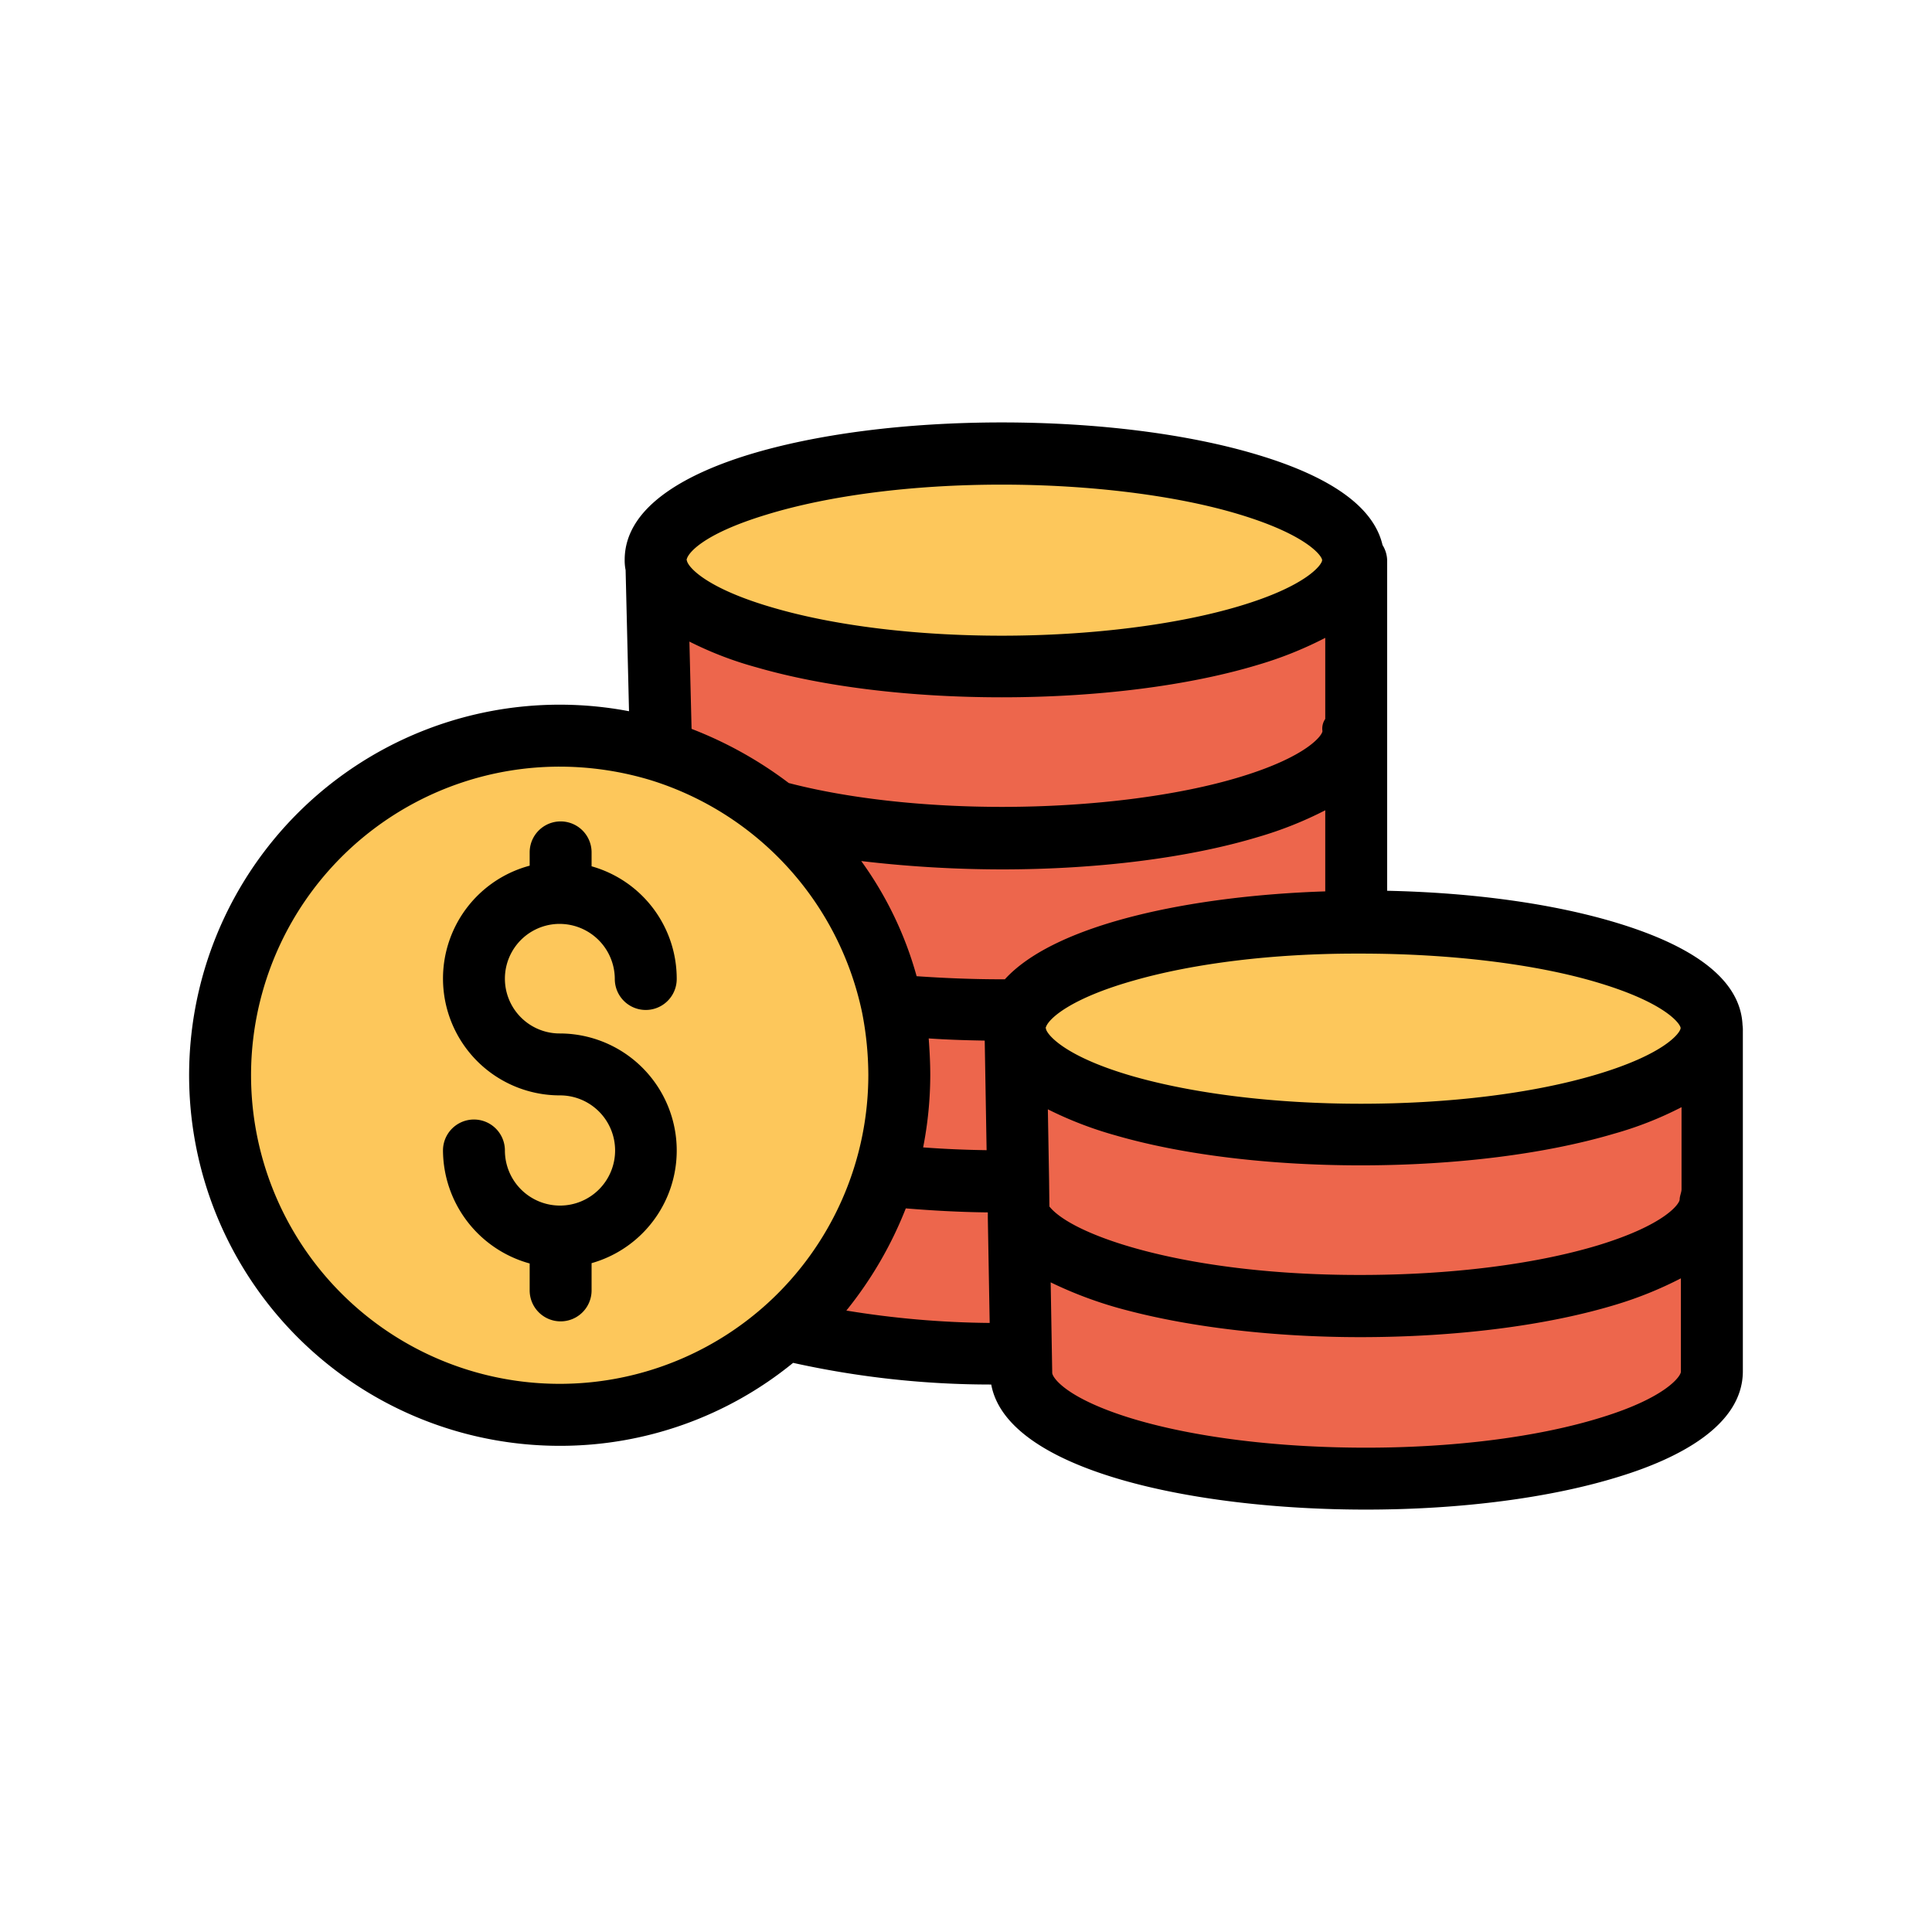 <svg id="Capa_1" data-name="Capa 1" xmlns="http://www.w3.org/2000/svg" viewBox="0 0 300 300"><defs><style>.cls-1{fill:#ed664c;}.cls-2{fill:#fdc75b;}</style></defs><title>Iconos_finales</title><path class="cls-1" d="M265.87,186.292v26.63c0,9.133-24.082,16.632-53.741,16.632s-53.549-7.306-53.549-16.439l-.048-2.981-.384-21.15h.144c4.23,7.835,26.342,13.844,52.972,13.844,29.659,0,54.318-7.4,54.318-16.536Z"/><path class="cls-1" d="M265.87,160.094v26.2h-.288c0,9.133-24.611,16.536-54.318,16.536-26.63,0-48.742-6.009-52.972-13.844h-.1l-.1-5.624-.385-22.641c1.827,8.605,25.14,15.431,53.6,15.431,29.226,0,53.741-7.163,54.462-16.1h.1Z"/><path class="cls-2" d="M265.774,159.662a1.329,1.329,0,0,1-.048.432c-.769,8.941-25.284,16.1-54.462,16.1-28.457,0-51.722-6.826-53.6-15.431a4.366,4.366,0,0,1-.144-1.1,4.961,4.961,0,0,1,.288-1.683c2.74-8.267,25.14-14.757,52.588-14.853h.817C240.923,143.078,265.774,150.481,265.774,159.662Z"/><path class="cls-1" d="M210.447,142.453v.673c-27.448.144-49.9,6.586-52.588,14.853l-2.307-1.153c-5.432,0-10.719-.241-15.671-.721l-1.249.24a52.729,52.729,0,0,0-17.4-29.418l.432-.481a143.826,143.826,0,0,0,33.889,3.75c29.659,0,54.51-7.451,54.51-16.584h.385v28.841Z"/><path class="cls-1" d="M210.447,87.03v26.582h-.385c0,9.133-24.851,16.584-54.51,16.584a141.288,141.288,0,0,1-33.889-3.75l-.432.481a52.773,52.773,0,0,0-18.7-10.335l.144-.481L102,88.087c1.827,8.653,25.14,15.478,53.6,15.478,29.611,0,54.414-7.4,54.51-16.535Z"/><path class="cls-2" d="M210.062,86.933v.049c-.1,9.133-24.9,16.535-54.51,16.535-28.457,0-51.722-6.826-53.6-15.478a4.373,4.373,0,0,1-.144-1.106c0-9.133,24.034-16.535,53.693-16.535C185.211,70.4,210.062,77.848,210.062,86.933Z"/><path class="cls-1" d="M158.2,189.032l.384,21.15-2.595.048a138.372,138.372,0,0,1-32.88-3.557l-.673-.721a52.956,52.956,0,0,0,14.9-23.313h1.3a159.259,159.259,0,0,0,16.968.817l2.548-.048Z"/><path class="cls-1" d="M157.715,160.767l.385,22.641-2.548.048c-5.913,0-11.633-.288-16.968-.817h-1.3a52.623,52.623,0,0,0,2.355-15.671,54.9,54.9,0,0,0-1.057-10.623l1.249-.24c4.952.48,10.239.721,15.671.721l2.307,1.153a5.17,5.17,0,0,0-.288,1.683A8.875,8.875,0,0,0,157.715,160.767Z"/><path class="cls-2" d="M138.584,156.345a54.9,54.9,0,0,1,1.057,10.623,52.428,52.428,0,1,1-1.057-10.623Z"/><path d="M251.113,143.318c-9.806-2.98-22.256-4.71-35.715-5V87.03a4.7,4.7,0,0,0-.721-2.4c-1.346-5.816-7.835-10.527-19.324-13.988-10.815-3.269-24.948-5.047-39.8-5.047-14.8,0-28.793,1.778-39.417,5.047C107.435,73.33,97,78.329,97,86.933a7.46,7.46,0,0,0,.144,1.587l.529,21.919A57.542,57.542,0,1,0,86.909,224.507a57.189,57.189,0,0,0,36.244-12.883,142.094,142.094,0,0,0,30.765,3.365c2.451,13.315,31.293,19.42,58.163,19.42,14.805,0,28.793-1.826,39.417-5.143,8.748-2.692,19.131-7.739,19.131-16.344V160.094a5.53,5.53,0,0,0-.048-.913C270.293,152.5,263.755,147.164,251.113,143.318ZM107.387,113.179l-.337-13.555a55.2,55.2,0,0,0,10.383,3.989c10.431,3.029,23.939,4.663,38.119,4.663,14.805,0,28.986-1.778,39.8-5.047a58.779,58.779,0,0,0,10.431-4.182v12.594a2.61,2.61,0,0,0-.433,1.875c0,.625-2.307,3.941-12.738,7.114-9.758,2.98-23.265,4.663-37.013,4.663-11.873,0-23.506-1.25-32.735-3.606-.144-.048-.24-.048-.385-.1A61.892,61.892,0,0,0,107.387,113.179ZM155.552,135c14.853,0,29.034-1.778,39.849-5.047a58.322,58.322,0,0,0,10.383-4.134v12.594c-20.67.673-41.868,5-49.751,13.652h-.481c-4.615,0-9.085-.192-13.219-.481a55.972,55.972,0,0,0-8.6-17.881A187.565,187.565,0,0,0,155.552,135Zm-11.344,26.246c2.788.192,5.72.289,8.7.337L153.2,178.6c-3.365-.048-6.682-.192-9.855-.433a58.7,58.7,0,0,0,1.106-11.248C144.448,165.046,144.352,163.171,144.208,161.248Zm-3.557,26.39c4.085.337,8.316.577,12.738.625v.865l.288,16.3a144.512,144.512,0,0,1-22.256-1.923A60.344,60.344,0,0,0,140.651,187.638Zm22.3-.288-.048-4.038-.193-11.056a58.374,58.374,0,0,0,10.479,4.038c10.431,3.028,23.939,4.662,38.119,4.662,14.613,0,28.553-1.73,39.272-4.9a55.183,55.183,0,0,0,10.528-4.134v12.739c0,.48-.289,1.057-.289,1.586,0,.673-2.259,3.942-12.642,7.114-9.854,2.981-22.977,4.615-36.869,4.615C184.634,198.021,166.7,192.012,162.955,187.35Zm98.012-27.736v.048c-.048.721-2.451,4.038-13.123,7.21-9.854,2.932-22.832,4.519-36.532,4.519-13.267,0-25.861-1.539-35.427-4.278-10.335-2.981-13.171-6.3-13.459-7.307,0-.1,0-.144-.048-.144h0a.289.289,0,0,1,.048-.192c.432-1.3,3.845-4.471,13.8-7.259,9.325-2.644,21.486-4.134,34.273-4.134h.817c13.748,0,27.207,1.587,37.013,4.567C258.516,155.72,260.871,158.893,260.967,159.614ZM119.02,79.915c9.709-2.98,22.688-4.662,36.532-4.662,13.748,0,27.255,1.682,37.013,4.662C203,83.088,205.3,86.357,205.3,86.982h0c0,.672-2.355,3.989-12.786,7.114-9.758,2.932-23.217,4.614-36.965,4.614-13.267,0-25.861-1.538-35.427-4.326-10.335-2.98-13.219-6.249-13.459-7.306,0-.1-.048-.1-.048-.1h0C106.666,86.068,108.877,82.992,119.02,79.915Zm.144,122.48a47.919,47.919,0,1,1-32.255-83.351,48.964,48.964,0,0,1,14.181,2.115,48.117,48.117,0,0,1,32.783,36.1,51.039,51.039,0,0,1,.961,9.662,48.047,48.047,0,0,1-15.67,35.475Zm129.546,17.69c-9.71,3.028-22.737,4.71-36.581,4.71-13.892,0-26.87-1.634-36.484-4.566-10.143-3.125-12.258-6.345-12.258-7.066v-.1l-.24-13.94a63.1,63.1,0,0,0,11.969,4.374c10.095,2.644,22.929,4.134,36.1,4.134,14.853,0,28.937-1.779,39.7-5.048a59.211,59.211,0,0,0,10.094-4.085V212.97C261.063,213.6,258.852,216.96,248.71,220.085Z"/><path d="M86.909,143.463a8.575,8.575,0,0,1,8.557,8.556,4.807,4.807,0,0,0,9.614,0,18.126,18.126,0,0,0-13.219-17.5v-2.163a4.807,4.807,0,0,0-9.614,0v2.067a18.141,18.141,0,0,0,4.662,35.667,8.556,8.556,0,1,1-8.508,8.556,4.807,4.807,0,0,0-9.614,0,18.311,18.311,0,0,0,13.46,17.545v4.182a4.807,4.807,0,0,0,9.614,0v-4.23a18.178,18.178,0,0,0-4.952-35.667,8.508,8.508,0,0,1,0-17.016Z"/></svg>